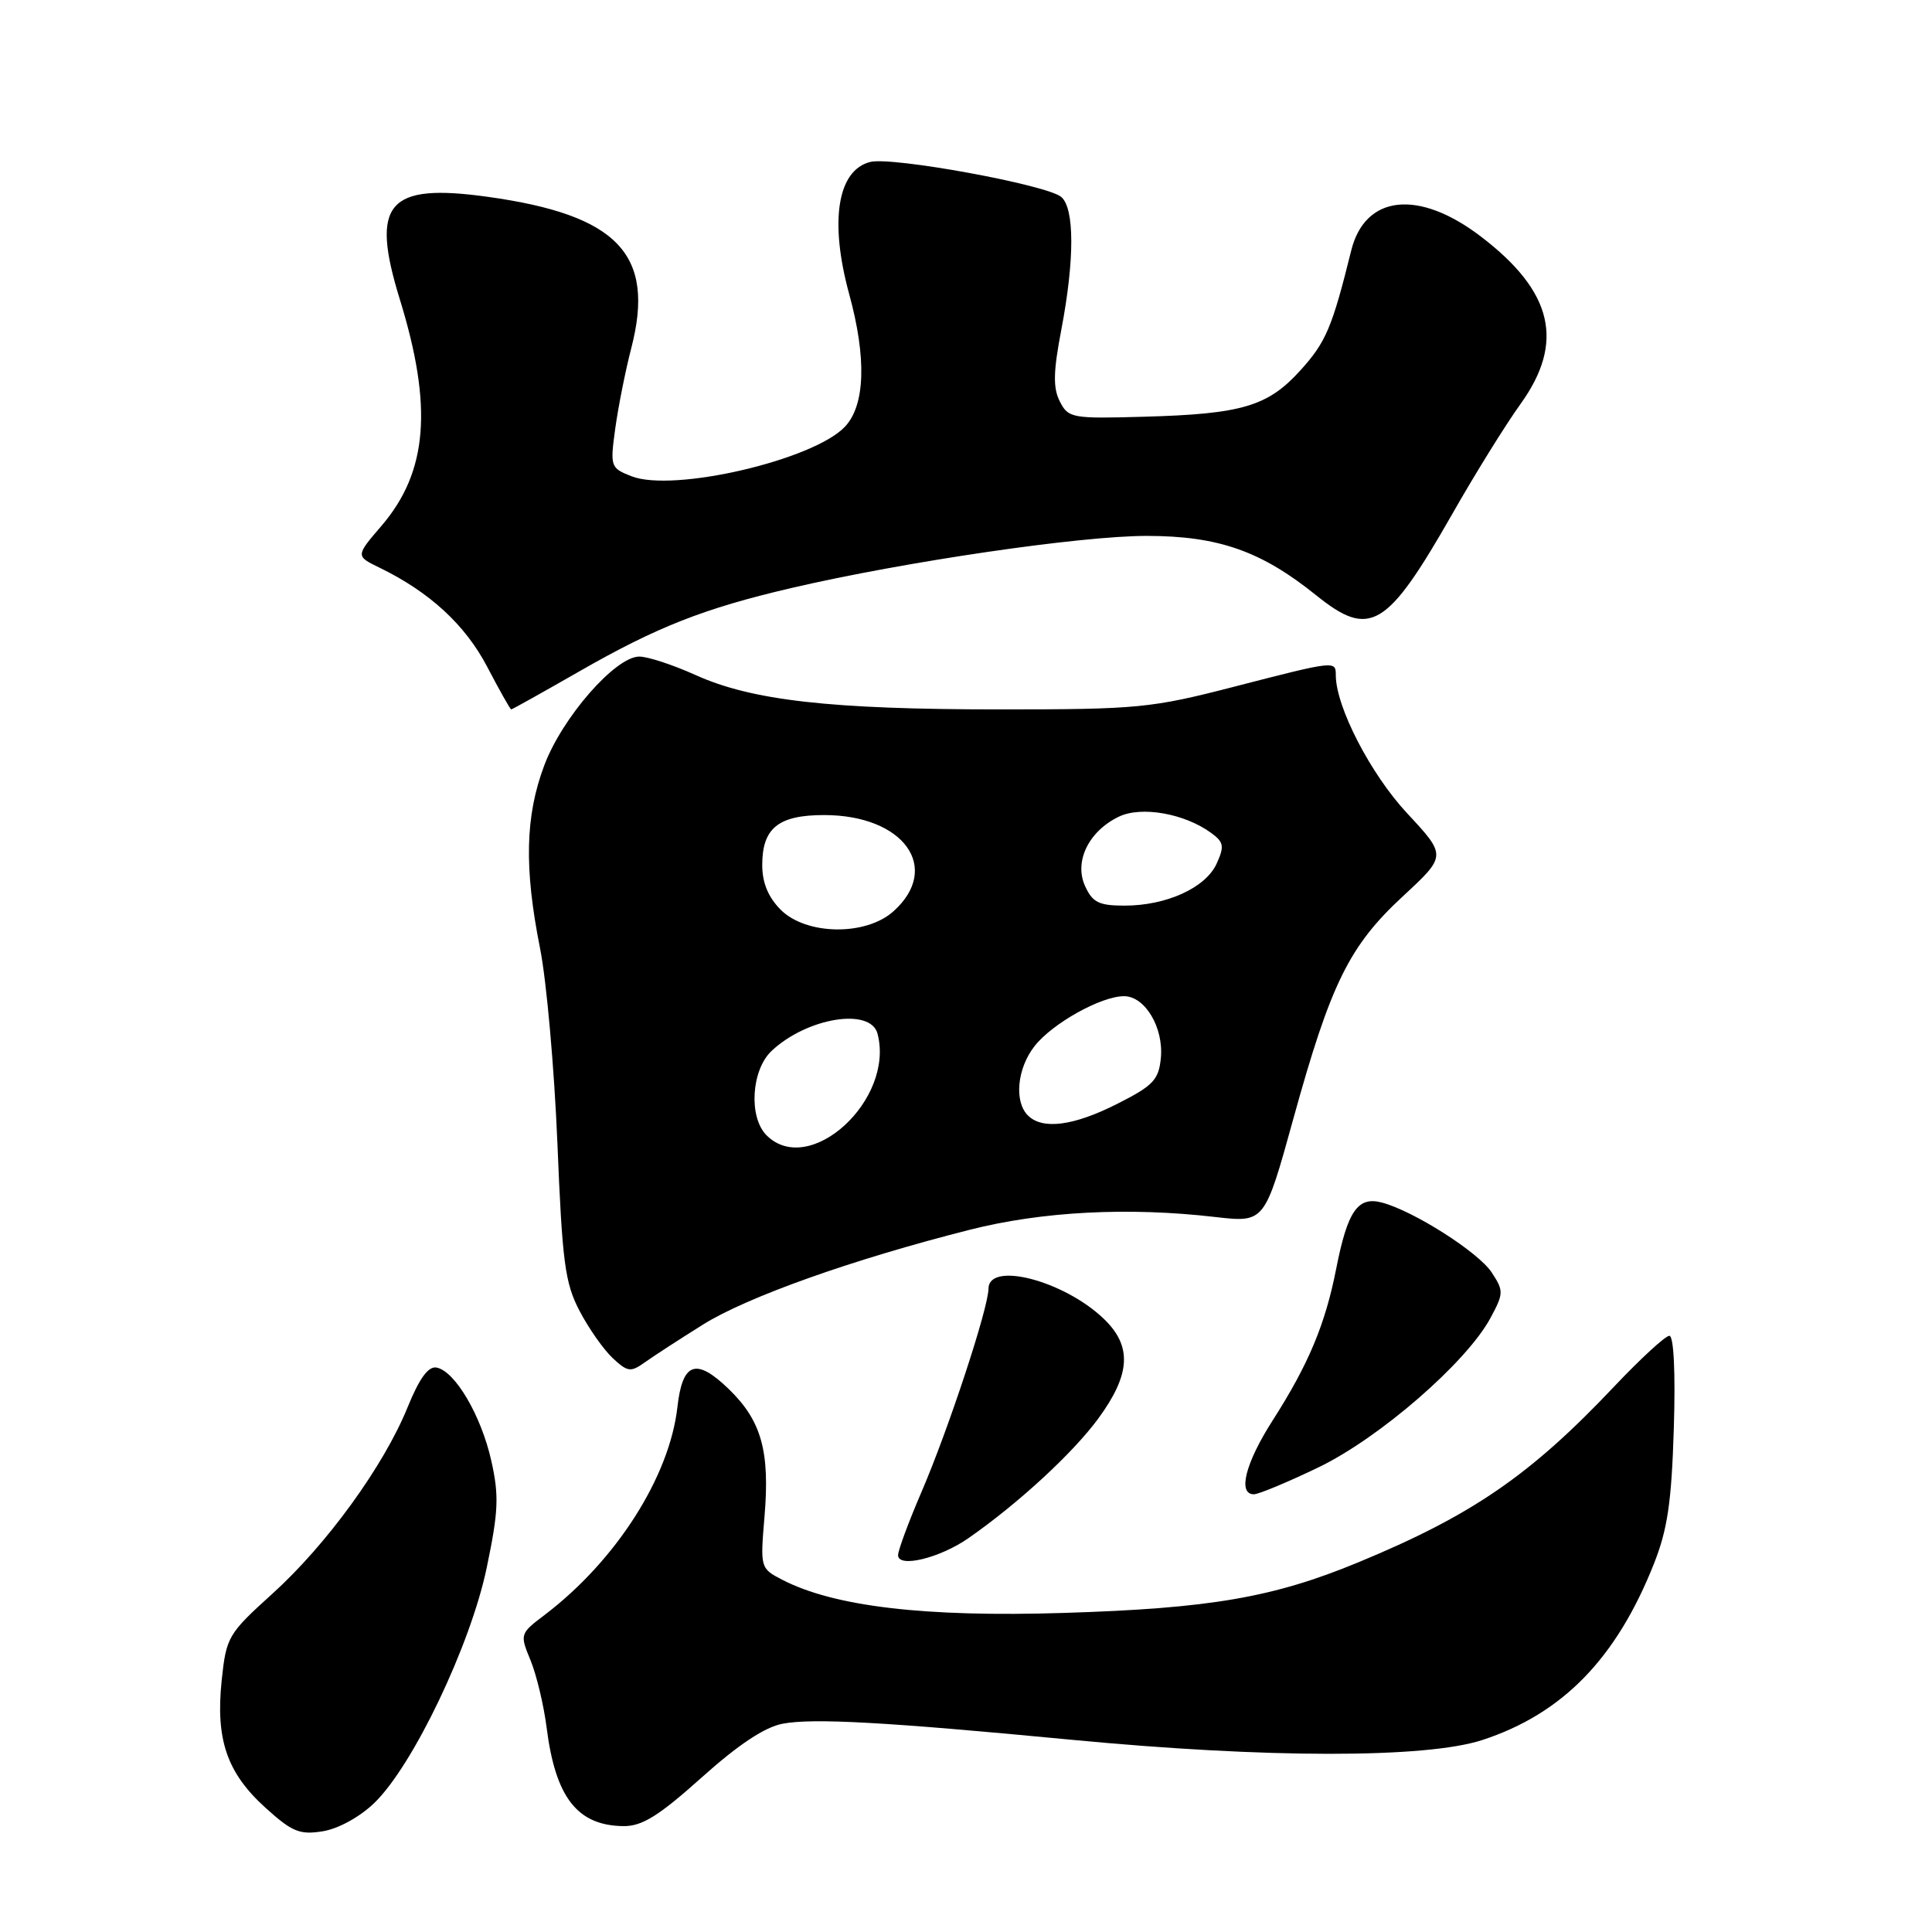 <?xml version="1.0" encoding="UTF-8" standalone="no"?>
<!DOCTYPE svg PUBLIC "-//W3C//DTD SVG 1.1//EN" "http://www.w3.org/Graphics/SVG/1.1/DTD/svg11.dtd" >
<svg xmlns="http://www.w3.org/2000/svg" xmlns:xlink="http://www.w3.org/1999/xlink" version="1.1" viewBox="0 0 256 256">
 <g >
 <path fill="currentColor"
d=" M 49.62 238.88 C 54.74 233.92 62.36 217.96 64.49 207.74 C 66.05 200.27 66.14 198.19 65.10 193.56 C 63.76 187.57 60.30 181.68 57.85 181.21 C 56.76 181.00 55.58 182.61 54.01 186.47 C 50.86 194.23 43.30 204.66 36.09 211.18 C 30.21 216.50 29.98 216.89 29.37 222.70 C 28.56 230.52 30.08 234.93 35.18 239.54 C 38.71 242.74 39.72 243.15 42.79 242.65 C 44.85 242.31 47.71 240.74 49.62 238.88 Z  M 92.97 235.53 C 97.82 231.18 101.34 228.84 103.71 228.40 C 107.75 227.64 117.31 228.17 142.00 230.53 C 167.86 233.00 188.93 233.01 196.42 230.56 C 207.05 227.08 214.17 219.76 219.14 207.24 C 220.96 202.66 221.49 199.03 221.79 189.25 C 222.02 181.83 221.78 177.00 221.20 177.00 C 220.67 177.00 217.37 180.04 213.86 183.75 C 202.76 195.49 195.07 200.77 180.00 207.01 C 168.72 211.68 160.36 213.12 140.98 213.72 C 122.59 214.30 110.54 212.88 103.68 209.34 C 100.74 207.82 100.73 207.76 101.30 200.97 C 102.03 192.29 100.90 188.26 96.58 184.07 C 92.23 179.86 90.43 180.49 89.76 186.45 C 88.71 195.71 81.62 206.81 72.15 214.00 C 68.89 216.47 68.87 216.54 70.30 220.00 C 71.09 221.93 72.05 225.93 72.43 228.91 C 73.60 238.19 76.51 241.91 82.63 241.97 C 85.08 241.99 87.29 240.62 92.97 235.53 Z  M 128.33 203.81 C 134.91 199.23 142.14 192.57 145.51 187.99 C 149.83 182.10 150.04 178.37 146.25 174.74 C 140.98 169.69 131.02 167.09 130.98 170.75 C 130.96 173.36 125.64 189.49 122.10 197.70 C 120.40 201.65 119.00 205.42 119.00 206.07 C 119.00 207.80 124.53 206.46 128.33 203.81 Z  M 174.69 194.44 C 182.78 190.55 194.32 180.53 197.49 174.65 C 199.25 171.38 199.26 171.05 197.66 168.61 C 195.90 165.92 187.29 160.44 183.09 159.34 C 179.92 158.50 178.56 160.46 177.06 168.08 C 175.61 175.48 173.38 180.80 168.63 188.22 C 165.01 193.88 163.97 198.00 166.15 198.00 C 166.77 198.00 170.62 196.40 174.69 194.44 Z  M 93.14 175.52 C 99.00 171.85 112.98 166.88 128.50 162.95 C 138.06 160.52 149.52 159.92 161.03 161.26 C 167.57 162.01 167.57 162.01 171.37 148.26 C 176.33 130.30 178.77 125.36 185.88 118.77 C 191.69 113.39 191.69 113.39 186.44 107.75 C 181.60 102.55 177.00 93.64 177.00 89.46 C 177.00 87.53 176.94 87.53 163.50 91.00 C 152.53 93.83 150.76 94.00 132.50 94.00 C 110.01 94.00 99.61 92.82 92.13 89.43 C 89.18 88.10 85.84 87.00 84.71 87.00 C 81.54 87.00 74.48 95.09 72.11 101.44 C 69.59 108.16 69.44 115.01 71.56 125.66 C 72.42 129.97 73.45 141.60 73.86 151.50 C 74.50 167.26 74.86 170.02 76.80 173.71 C 78.01 176.03 79.99 178.84 81.19 179.96 C 83.16 181.80 83.58 181.85 85.44 180.52 C 86.57 179.71 90.04 177.46 93.14 175.52 Z  M 76.73 88.98 C 87.04 83.07 93.27 80.62 104.84 77.92 C 119.85 74.42 143.18 71.00 151.97 71.01 C 161.44 71.02 167.11 73.01 174.39 78.87 C 181.54 84.63 183.77 83.29 192.46 68.06 C 195.45 62.80 199.50 56.28 201.45 53.57 C 207.37 45.36 205.79 38.63 196.21 31.33 C 187.96 25.04 180.87 25.81 179.04 33.21 C 176.52 43.38 175.70 45.33 172.33 49.05 C 168.01 53.84 164.59 54.86 151.55 55.22 C 142.03 55.49 141.55 55.40 140.43 53.19 C 139.52 51.40 139.56 49.27 140.63 43.69 C 142.40 34.41 142.39 27.57 140.61 26.09 C 138.67 24.48 118.20 20.73 115.31 21.46 C 110.96 22.55 109.88 29.33 112.53 39.00 C 114.84 47.44 114.64 53.69 111.97 56.53 C 107.81 60.96 89.18 65.29 83.66 63.10 C 80.89 62.01 80.83 61.84 81.53 56.74 C 81.93 53.86 82.88 49.08 83.65 46.12 C 86.86 33.72 81.89 28.48 64.63 26.08 C 51.34 24.23 49.04 26.91 52.98 39.67 C 57.37 53.89 56.68 62.51 50.57 69.65 C 47.11 73.68 47.11 73.68 50.31 75.23 C 56.93 78.45 61.65 82.80 64.56 88.36 C 66.18 91.46 67.61 94.00 67.74 94.00 C 67.87 94.00 71.91 91.74 76.73 88.98 Z  M 101.57 150.43 C 99.17 148.03 99.55 141.77 102.25 139.24 C 106.96 134.83 115.37 133.47 116.28 136.98 C 118.57 145.74 107.24 156.10 101.57 150.43 Z  M 136.20 147.80 C 134.35 145.95 134.78 141.55 137.09 138.61 C 139.46 135.59 145.91 132.00 148.94 132.00 C 151.72 132.00 154.20 136.16 153.82 140.18 C 153.54 143.08 152.82 143.85 148.07 146.25 C 142.26 149.20 138.13 149.73 136.20 147.80 Z  M 103.45 120.55 C 101.79 118.88 101.00 116.97 101.00 114.62 C 101.00 109.72 103.14 108.00 109.20 108.00 C 119.76 108.00 124.80 115.00 118.39 120.75 C 114.74 124.04 106.84 123.93 103.45 120.55 Z  M 143.78 117.41 C 142.29 114.16 144.26 110.13 148.26 108.21 C 151.24 106.78 156.96 107.79 160.49 110.37 C 162.16 111.59 162.26 112.13 161.21 114.44 C 159.75 117.64 154.56 120.00 149.01 120.00 C 145.62 120.00 144.76 119.58 143.78 117.41 Z "/>
</g>
</svg>